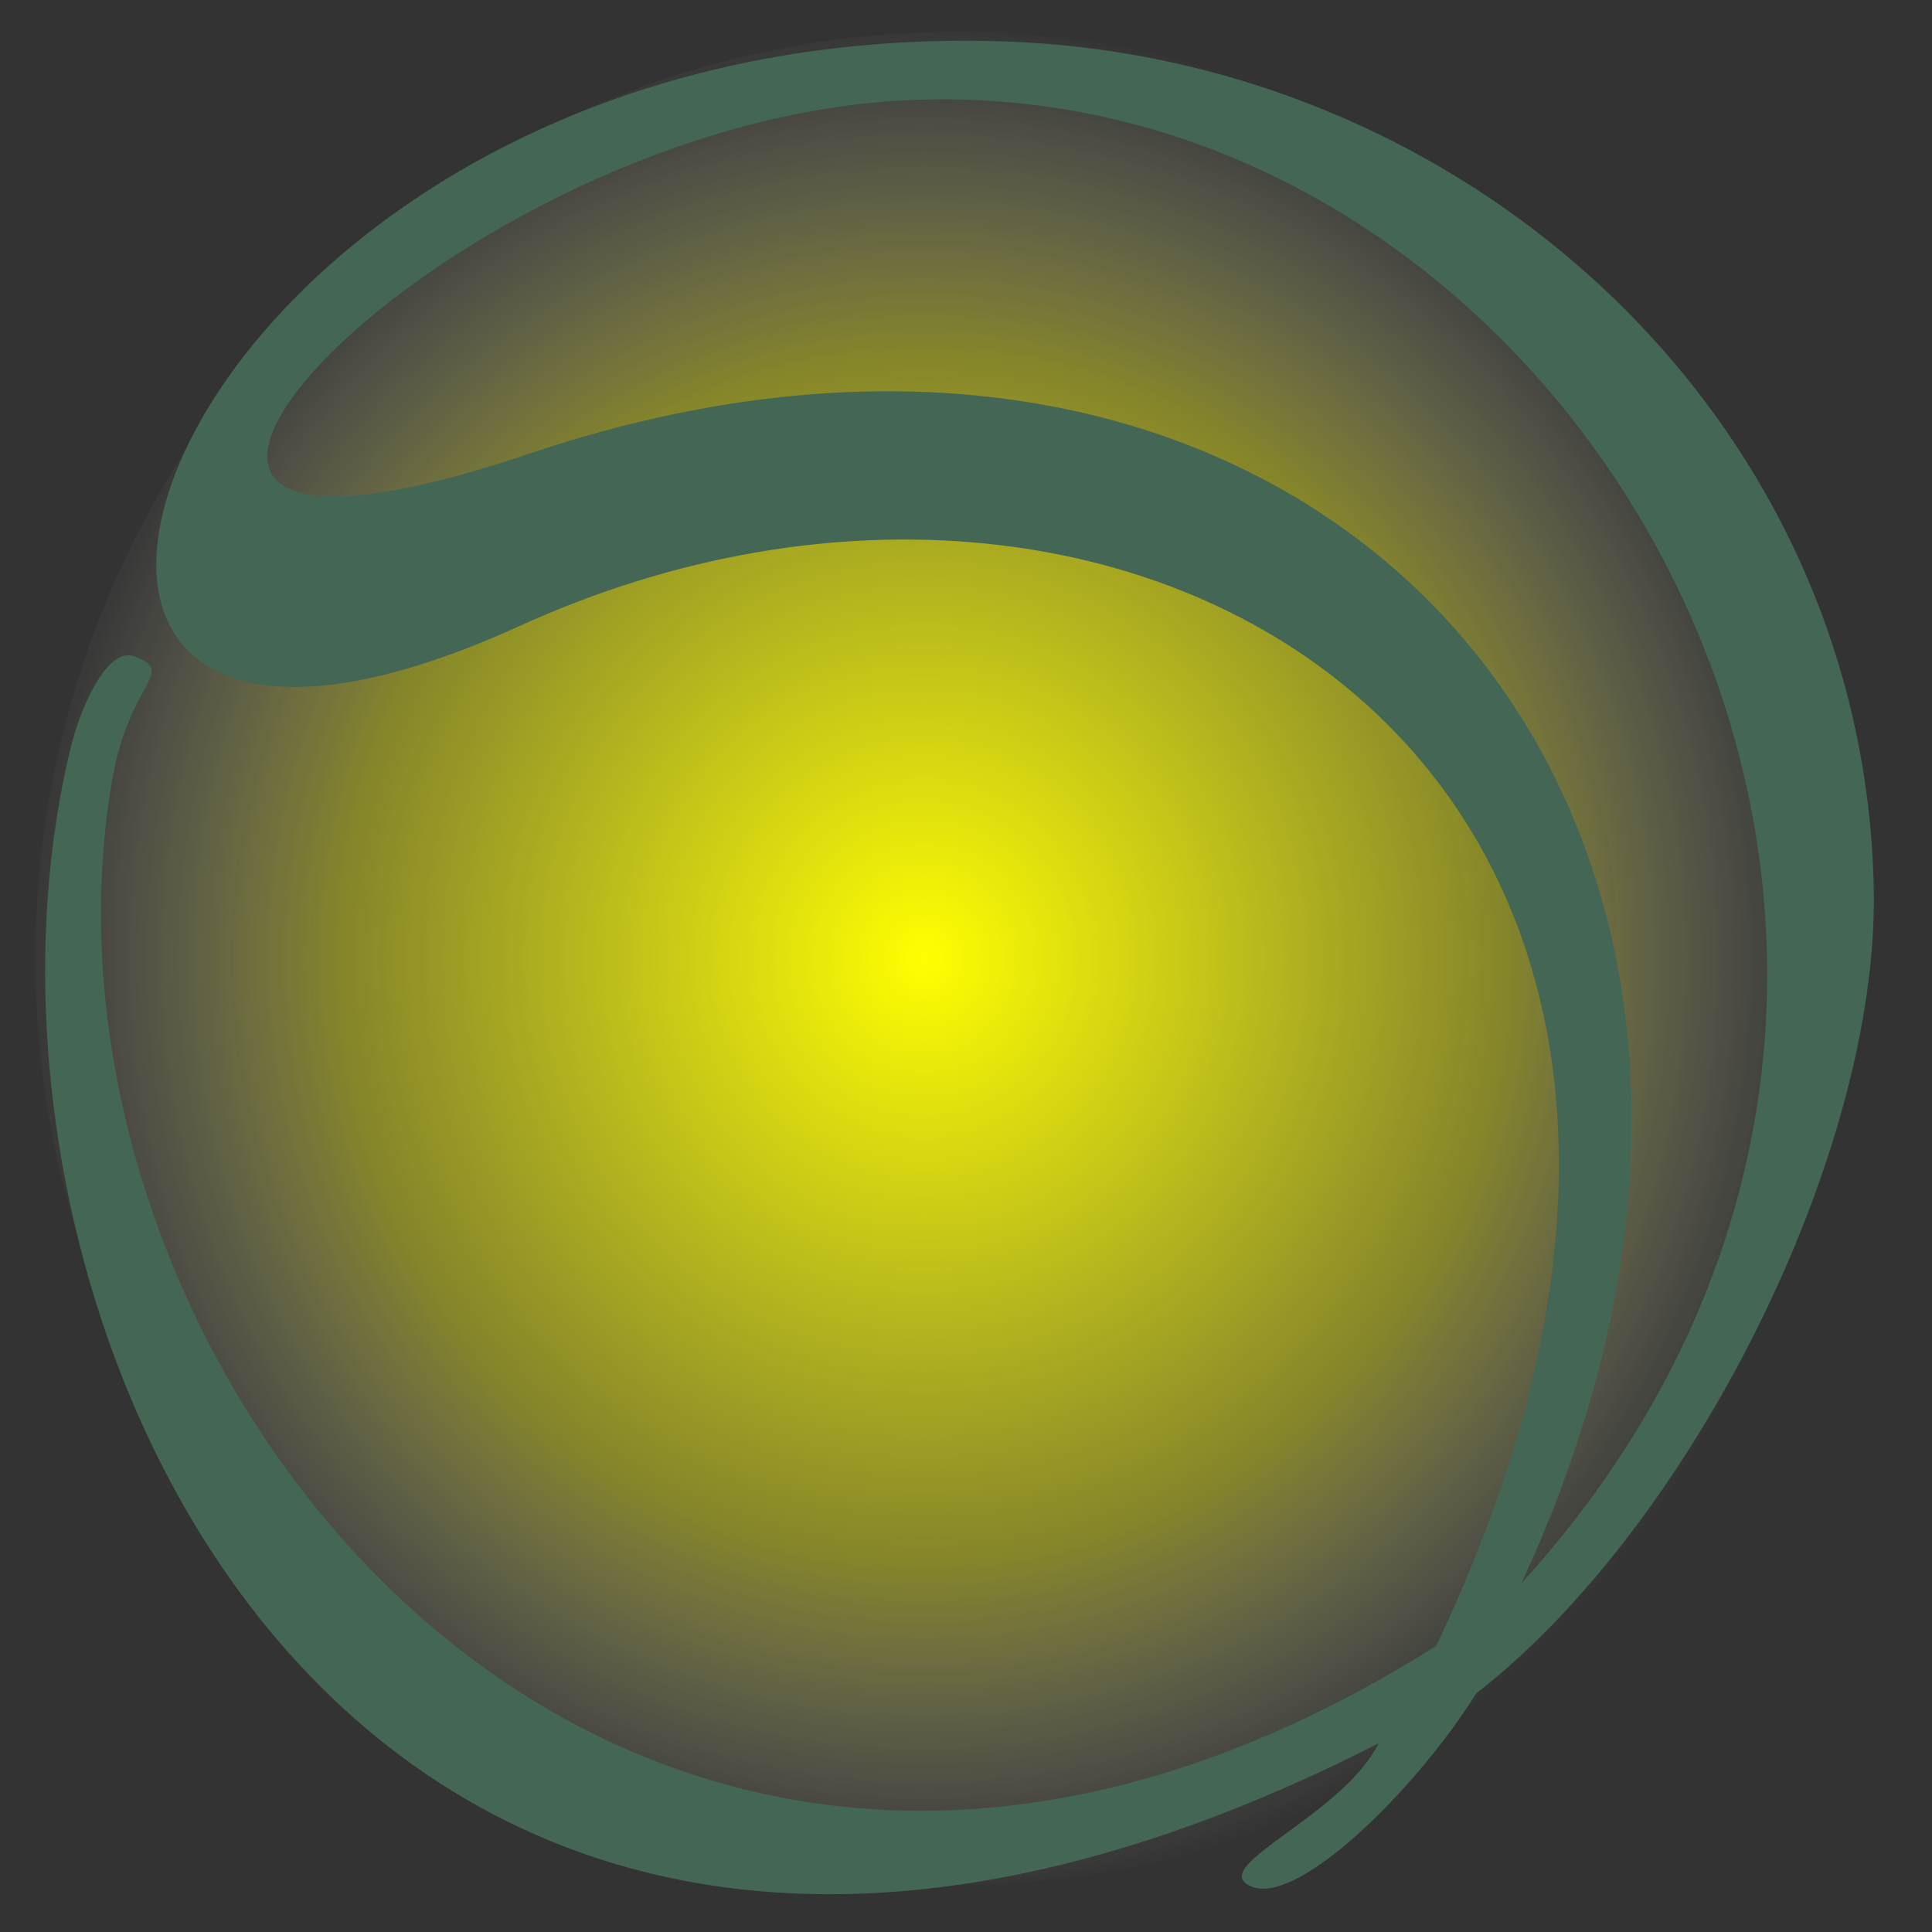 <?xml version="1.0" encoding="UTF-8" standalone="no"?>
<svg width="23px" height="23px" viewBox="0 0 23 23" version="1.1" xmlns="http://www.w3.org/2000/svg" xmlns:xlink="http://www.w3.org/1999/xlink">
    <rect x="0" y="0" width="23" height="23" fill="#333333" stroke="none"/>
    <!-- Generator: Sketch 3.6.1 (26313) - http://www.bohemiancoding.com/sketch -->
    <title>bullet-ff0</title>
    <desc>Created with Sketch.</desc>
    <defs>
        <radialGradient cx="48.323%" cy="50%" fx="48.323%" fy="50%" r="50.181%" id="radialGradient-1">
            <stop stop-color="#FFFF00" offset="0%"></stop>
            <stop stop-color="#FFFF1E" stop-opacity="0.4" offset="64.375%"></stop>
            <stop stop-color="#FFFFFF" stop-opacity="0" offset="100%"></stop>
        </radialGradient>
    </defs>
    <g id="Symbols/roughs" stroke="none" stroke-width="1" fill="none" fill-rule="evenodd">
        <g id="Forms-&amp;-buttons" transform="translate(-1159, -265)">
            <g id="bullet-ff0" transform="translate(1158.538, 264.486)">
                <ellipse id="fuzzy-ball" fill="url(#radialGradient-1)" cx="11.823" cy="11.922" rx="10.941" ry="11.032"></ellipse>
                <path d="M15.293,22.935 C14.961,22.681 16.456,22.101 16.874,21.268 C4.738,27.457 -0.361,16.21 1.308,9.396 C1.416,8.959 1.726,8.221 2.054,8.325 C2.576,8.518 2.002,8.617 1.798,9.795 C0.57,16.878 7.928,26.178 17.56,20.108 C22.45,9.812 14.101,4.572 6.646,7.967 C-1.233,11.556 2.219,0.636 12.453,1.009 C17.957,1.21 22.665,5.498 22.769,11.104 C22.827,14.237 20.601,18.68 18.037,20.673 C17.291,21.863 15.8,23.321 15.293,22.935 M11.059,1.719 C5.527,2.11 0.005,8.194 6.765,5.914 C16.148,2.75 22.837,10.169 18.573,19.364 C25.394,11.862 19.217,1.142 11.059,1.719" id="seams" fill="#446655"></path>
            </g>
        </g>
    </g>
</svg>